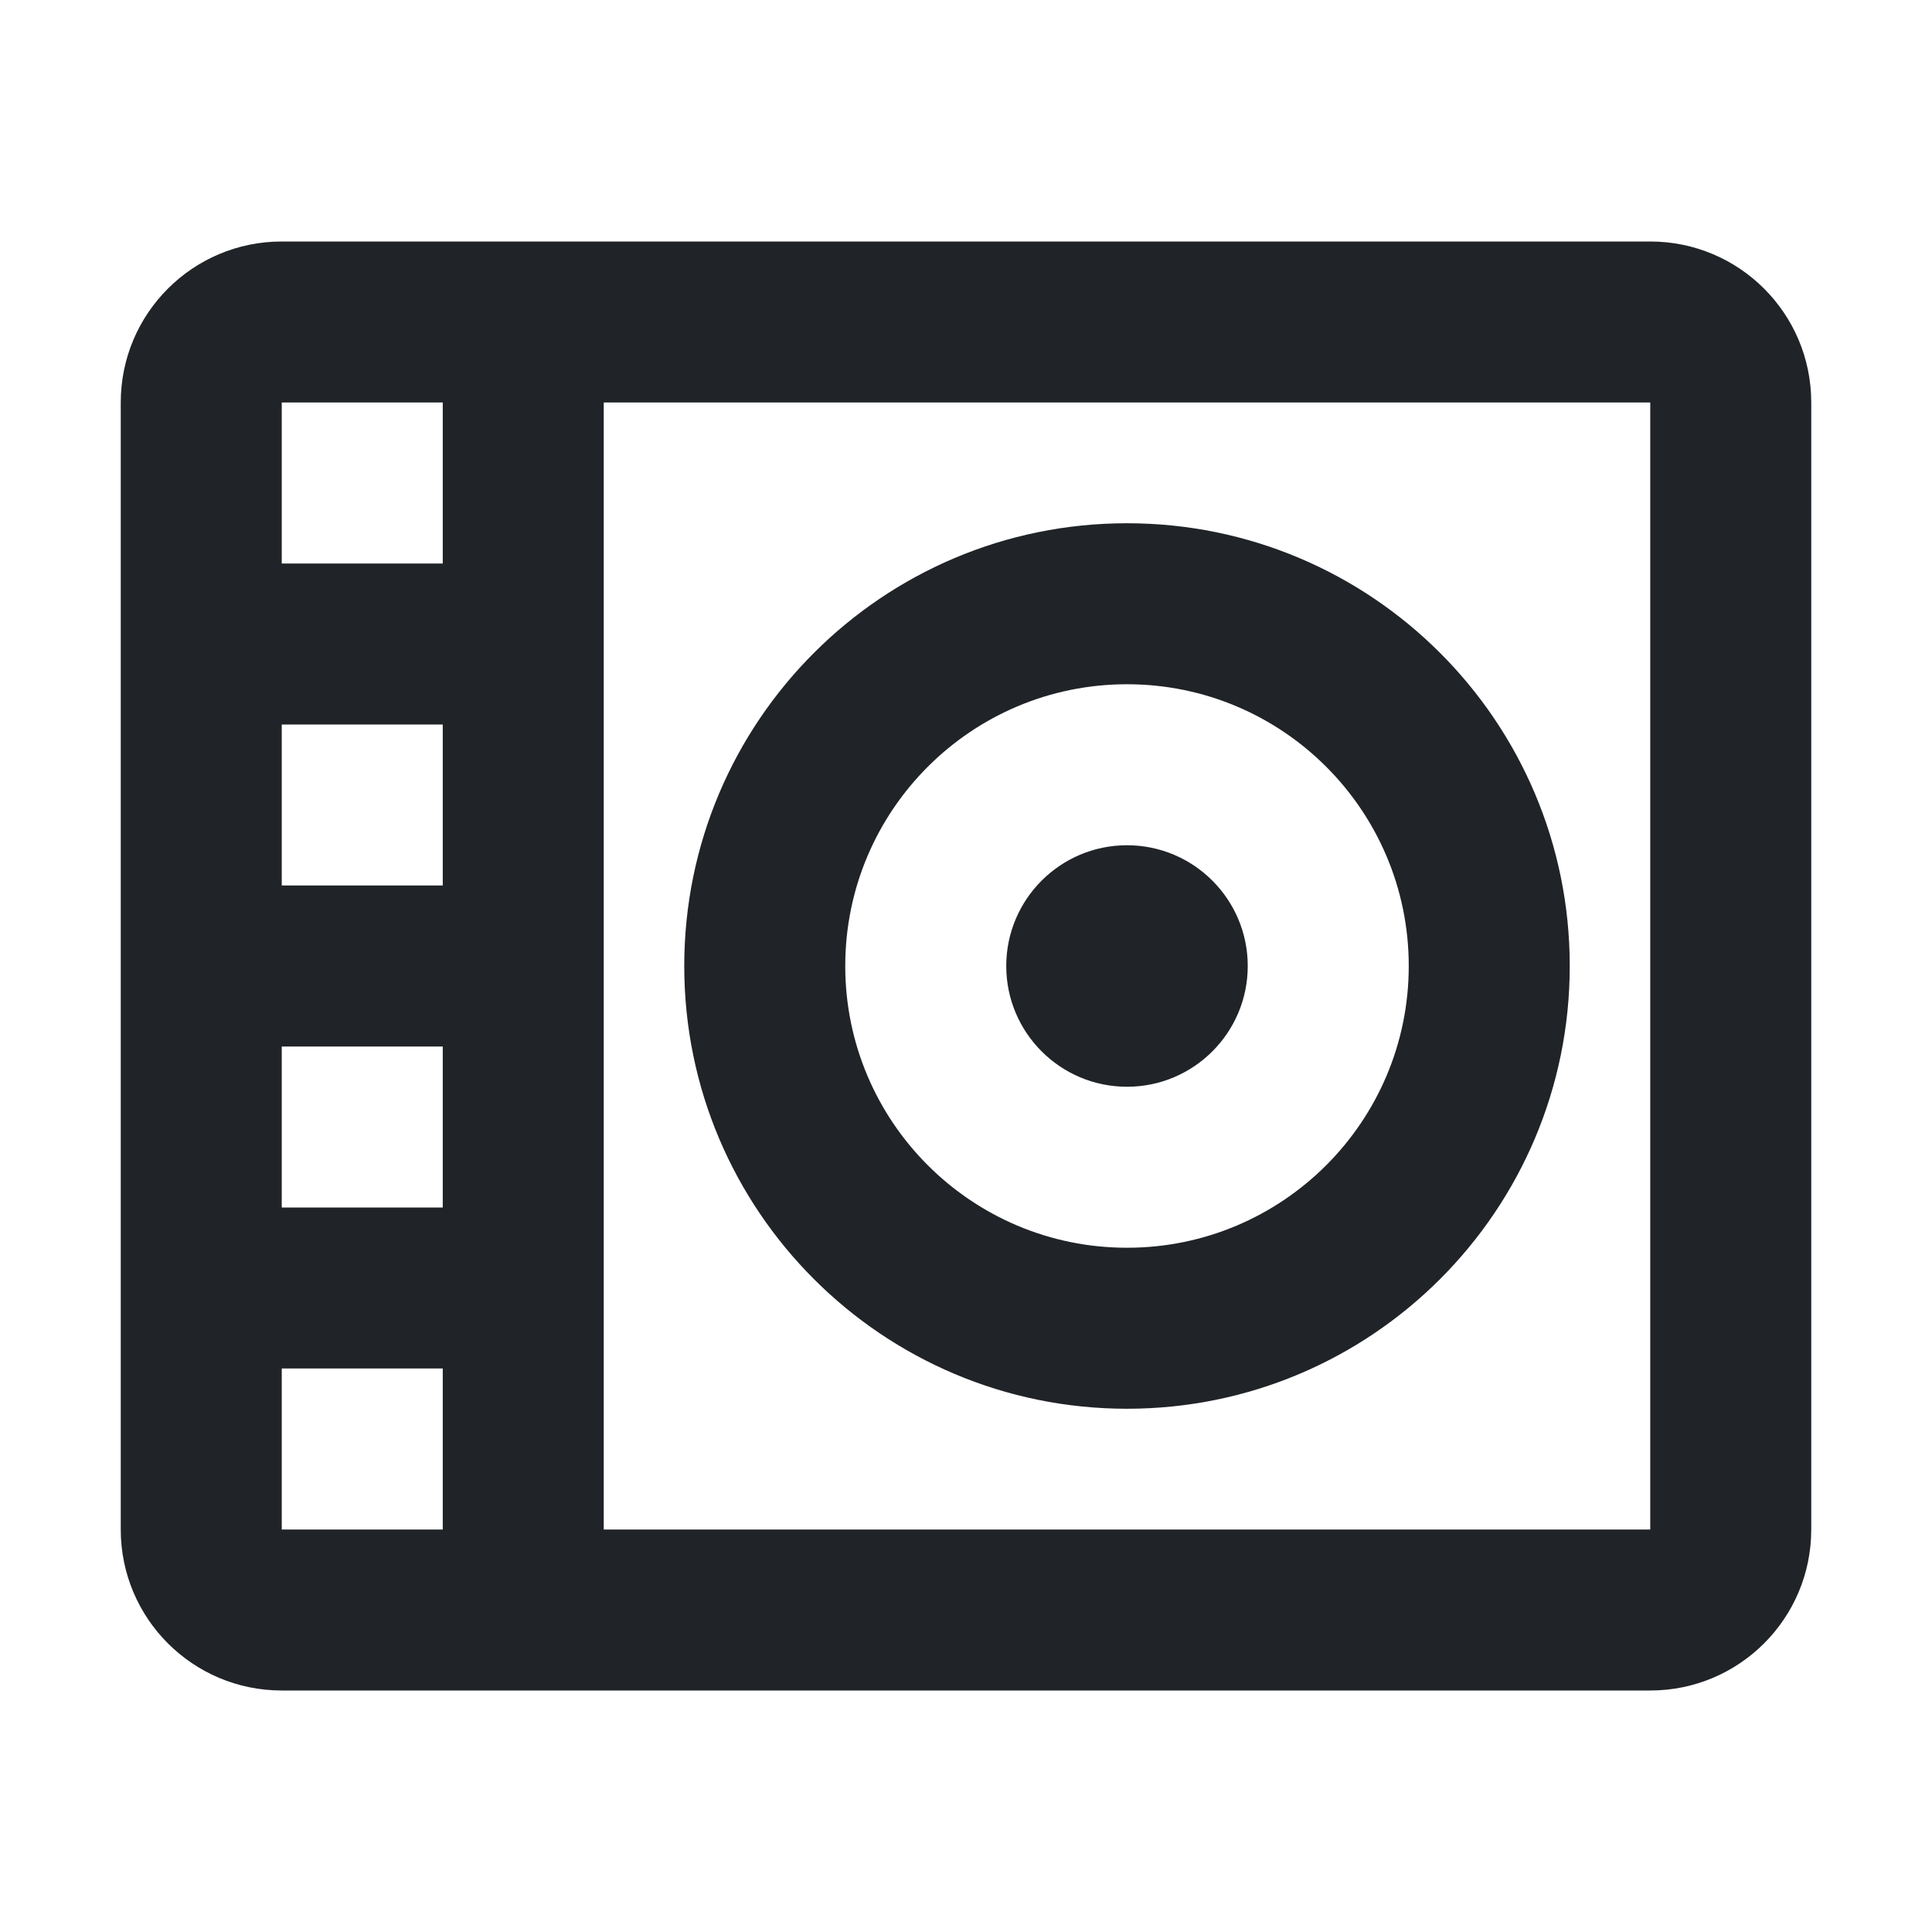 <svg width="24" height="24" viewBox="0 0 24 24" fill="none" xmlns="http://www.w3.org/2000/svg">
<g clip-path="url(#clip0_18_15143)">
<path d="M20.5 3C21.605 3 22.5 3.895 22.5 5V19C22.5 20.105 21.605 21 20.5 21H3.5C2.395 21 1.5 20.105 1.5 19V5C1.5 3.895 2.395 3 3.5 3H20.5ZM3.5 17V19H5.5V17H3.5ZM7.5 19H20.5V5H7.5V19ZM14 6.5C17.038 6.5 19.5 8.962 19.5 12C19.5 15.038 17.038 17.5 14 17.5C10.962 17.5 8.5 15.038 8.5 12C8.5 8.962 10.962 6.5 14 6.5ZM14 8.5C12.067 8.5 10.5 10.067 10.5 12C10.5 13.933 12.067 15.5 14 15.5C15.933 15.5 17.5 13.933 17.5 12C17.5 10.067 15.933 8.5 14 8.5ZM3.5 15H5.5V13H3.5V15ZM14 10.5C14.828 10.5 15.5 11.172 15.5 12C15.5 12.828 14.828 13.5 14 13.5C13.172 13.5 12.5 12.828 12.5 12C12.5 11.172 13.172 10.5 14 10.5ZM3.5 11H5.5V9H3.5V11ZM3.5 7H5.5V5H3.5V7Z" fill="#202327"/>
</g>
<defs>
<clipPath id="clip0_18_15143">
<rect width="24" height="24" fill="white"/>
</clipPath>
</defs>
</svg>
